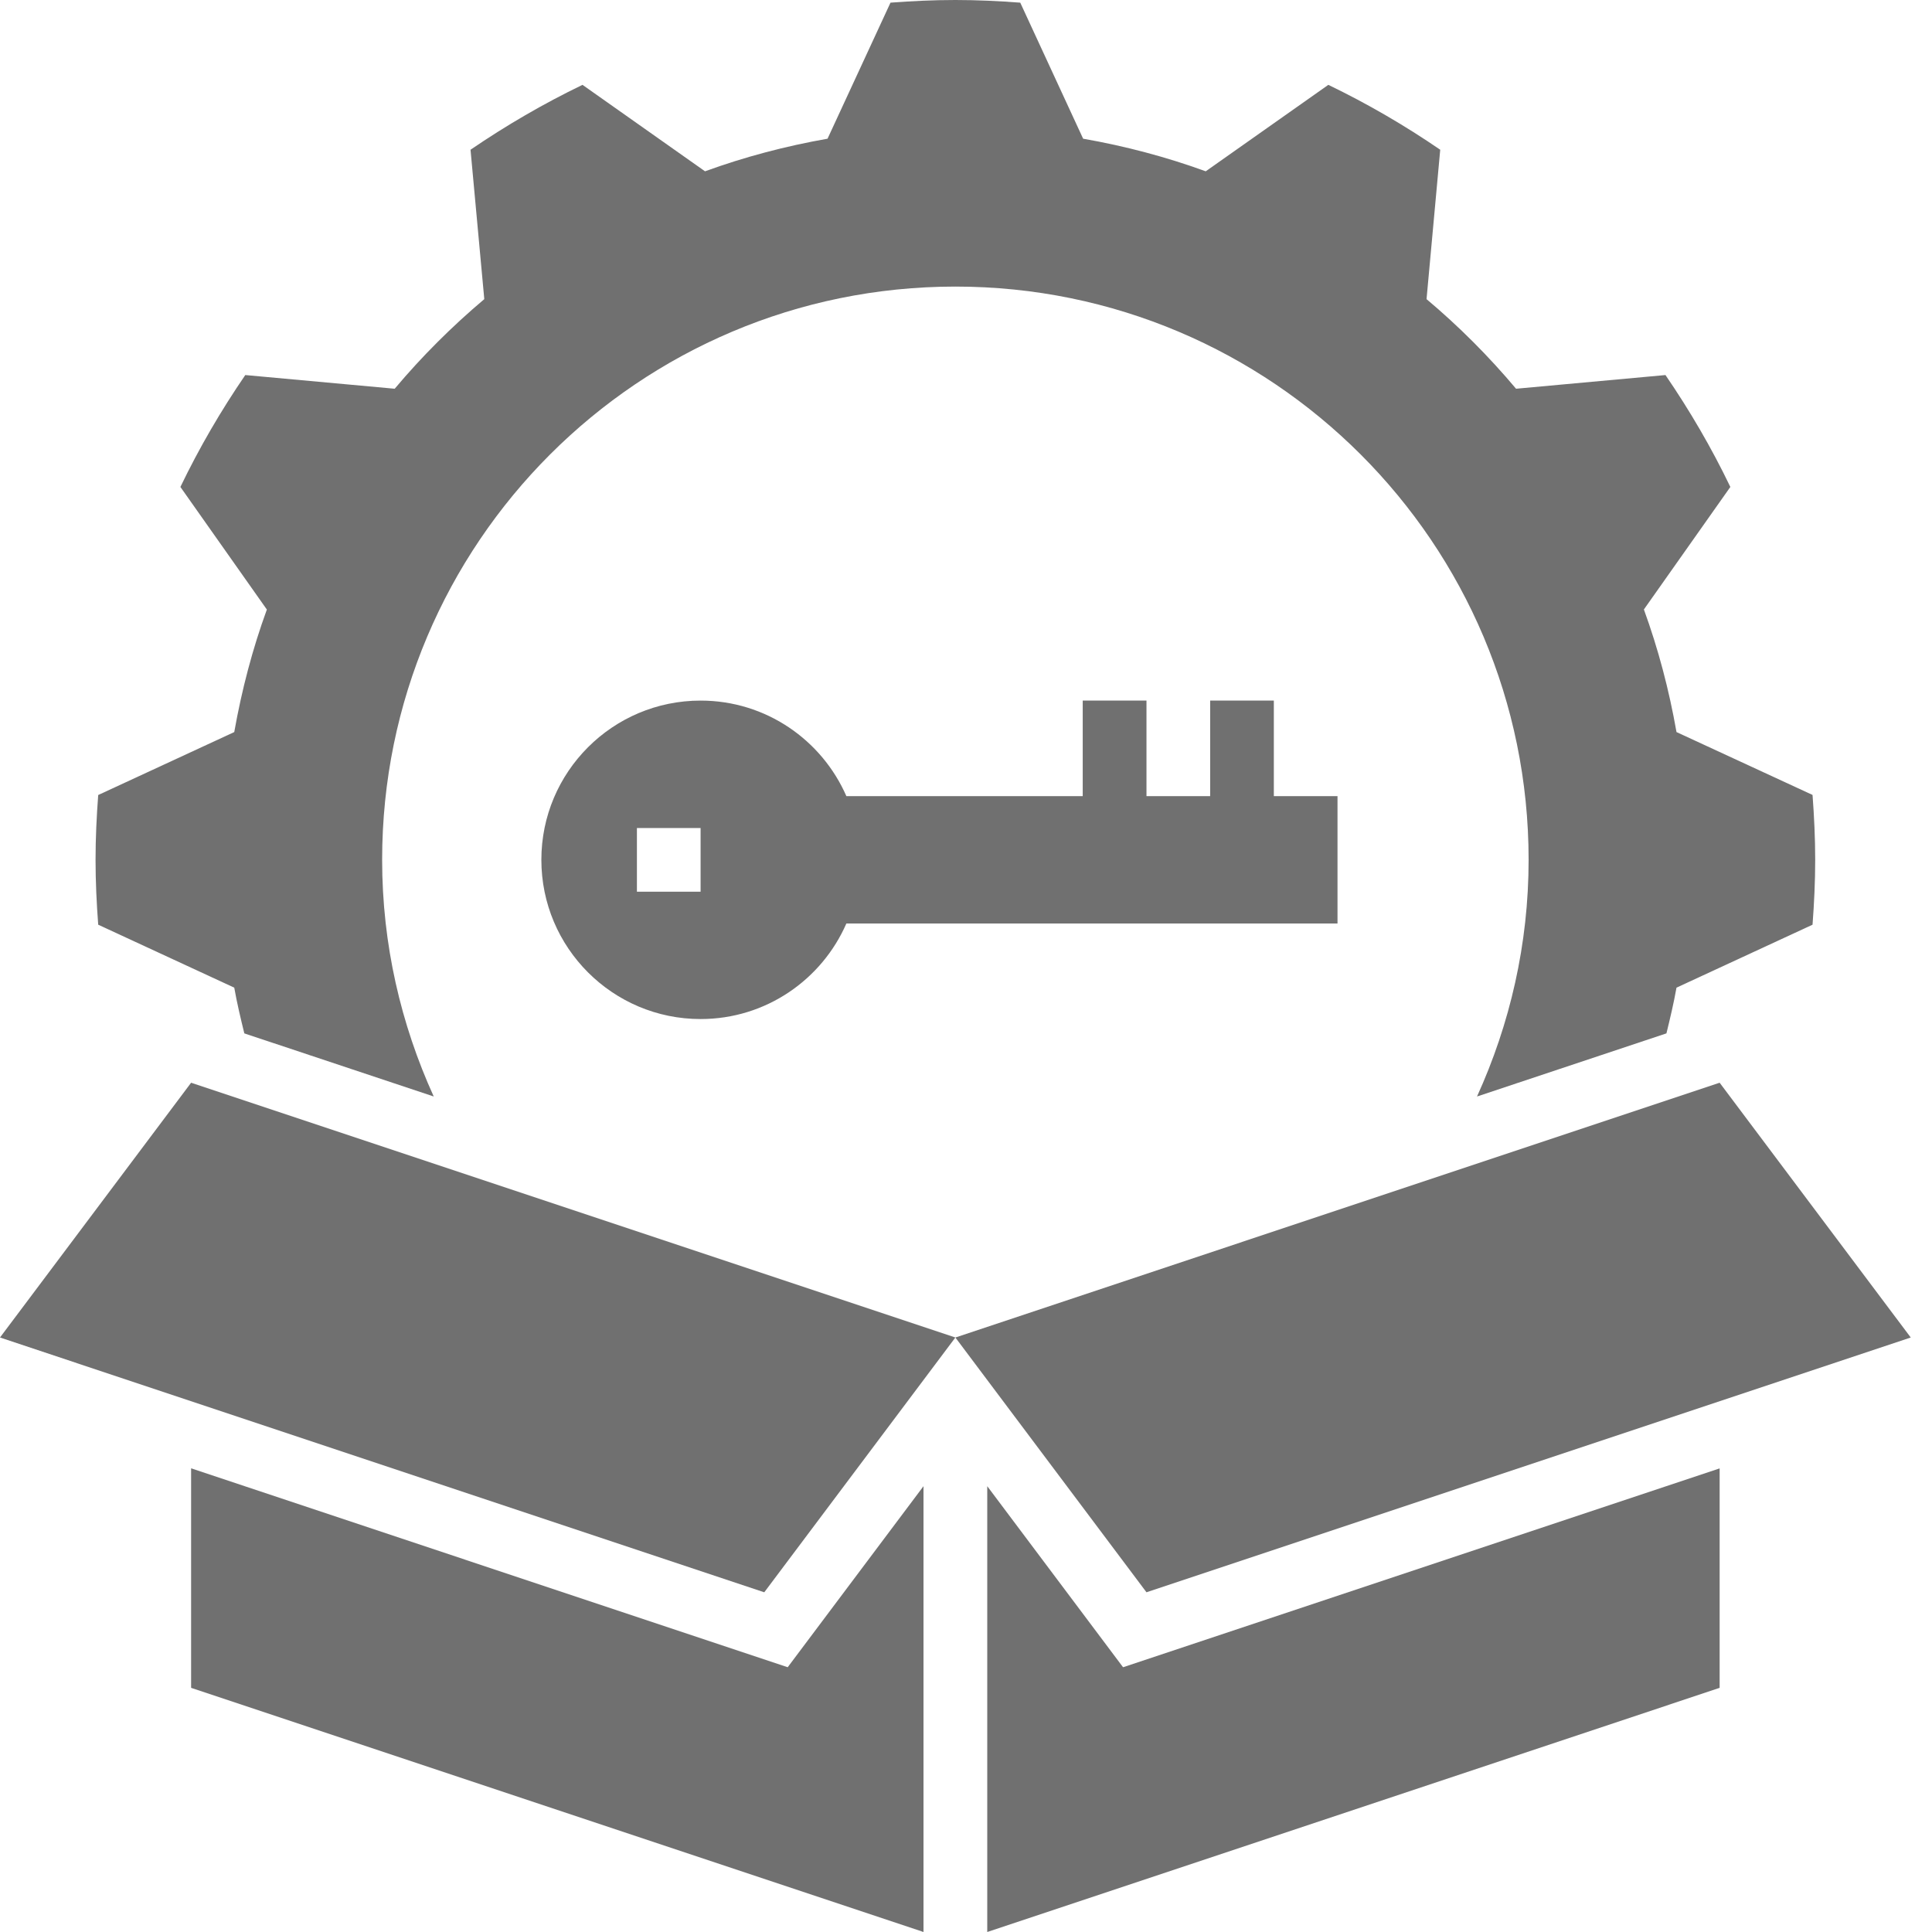 <svg width="24" height="24" viewBox="0 0 24 24" fill="none" xmlns="http://www.w3.org/2000/svg">
<path d="M13.45 8.703V9.89H10.514C10.209 9.192 9.514 8.703 8.703 8.703C7.611 8.703 6.725 9.589 6.725 10.681C6.725 11.773 7.611 12.659 8.703 12.659C9.514 12.659 10.209 12.17 10.514 11.472H16.615V9.89H15.824V8.703H15.033V9.89H14.242V8.703H13.45ZM8.703 11.077H7.912V10.286H8.703V11.077Z" fill="#707070"/>
<path d="M20.701 12.837C20.747 12.649 20.792 12.461 20.826 12.269L22.516 11.487C22.536 11.221 22.549 10.953 22.549 10.681C22.549 10.41 22.536 10.142 22.516 9.875L20.826 9.094C20.734 8.57 20.599 8.06 20.421 7.571L21.495 6.049C21.262 5.564 20.991 5.1 20.689 4.659L18.833 4.829C18.495 4.427 18.123 4.054 17.721 3.716L17.891 1.86C17.45 1.558 16.986 1.288 16.501 1.054L14.978 2.128C14.489 1.95 13.98 1.815 13.455 1.723L12.674 0.033C12.408 0.013 12.139 0 11.868 0C11.597 0 11.328 0.013 11.062 0.033L10.28 1.723C9.757 1.815 9.247 1.95 8.758 2.128L7.236 1.054C6.751 1.288 6.286 1.559 5.845 1.86L6.016 3.716C5.614 4.055 5.241 4.427 4.903 4.829L3.047 4.659C2.745 5.1 2.475 5.563 2.241 6.049L3.315 7.572C3.137 8.06 3.003 8.57 2.91 9.094L1.22 9.876C1.2 10.142 1.187 10.41 1.187 10.681C1.187 10.953 1.2 11.221 1.22 11.487L2.91 12.269C2.944 12.461 2.989 12.649 3.035 12.837L5.388 13.621C4.98 12.724 4.747 11.731 4.747 10.681C4.747 6.749 7.935 3.56 11.868 3.56C15.801 3.56 18.989 6.749 18.989 10.681C18.989 11.731 18.756 12.724 18.348 13.621L20.701 12.837Z" fill="#707070"/>
<path d="M23.736 16.615L21.362 13.45L11.868 16.615L14.242 19.78L23.736 16.615Z" fill="#707070"/>
<path d="M11.868 16.615L2.374 13.45L0 16.615L9.494 19.78L11.868 16.615Z" fill="#707070"/>
<path d="M11.472 18.462L9.785 20.711L2.374 18.24V20.967L11.472 24V18.462Z" fill="#707070"/>
<path d="M21.362 18.241L13.951 20.711L12.264 18.462V24L21.362 20.967V18.241Z" fill="#707070"/>
</svg>
